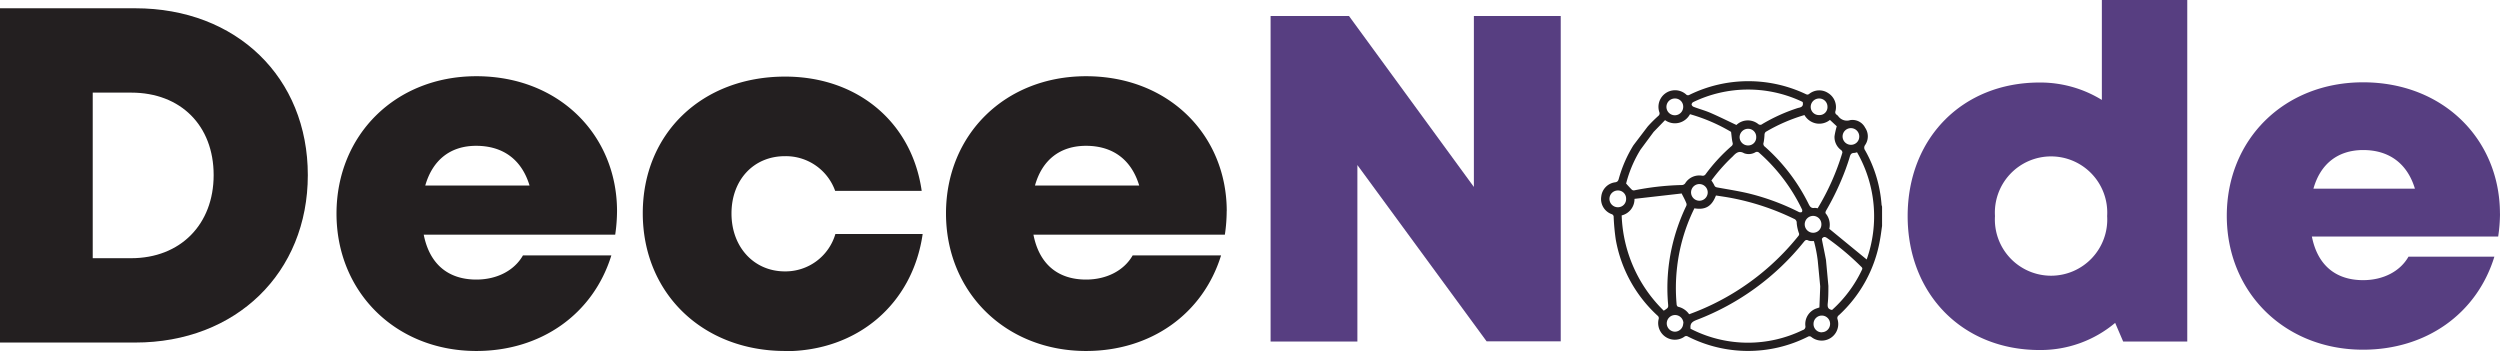 <svg xmlns="http://www.w3.org/2000/svg" viewBox="0 0 468.05 65.71"><defs><style>.cls-1{fill:#231f20;}.cls-2{fill:#573e81;}</style></defs><g id="Layer_2" data-name="Layer 2"><g id="Layer_1-2" data-name="Layer 1"><path class="cls-1" d="M57.63,32.78c0,18.27-13.41,31.35-32.3,31.35H0V1.55H25.33C44.28,1.55,57.63,14.5,57.63,32.78ZM40,32.78c0-9.28-6.18-15.44-15.44-15.44h-7.2v31h7.2C33.78,48.34,40,42,40,32.78Z"/><path class="cls-1" d="M115.52,39.53a31.39,31.39,0,0,1-.34,4.4H79.33c1.09,5.54,4.6,8.41,9.85,8.41,3.89,0,7.13-1.71,8.73-4.53h16.55c-3.4,11-13.16,17.9-25.28,17.9C74.12,65.71,63,54.7,63,40S74,14.27,89.18,14.27c15.57,0,26.34,11.1,26.34,25.26Zm-35.9-4.8H99.14c-1.46-4.83-4.94-7.43-10-7.43C84.34,27.3,81,29.93,79.62,34.73Z"/><path class="cls-1" d="M147,65.71c-15.49,0-26.66-10.85-26.66-25.79S131.42,14.34,147,14.34c13.57,0,23.74,8.56,25.56,21.4h-16.2a9.8,9.8,0,0,0-9.41-6.5c-5.85,0-10,4.44-10,10.73s4.21,10.84,10,10.84a9.74,9.74,0,0,0,9.45-7h16.34c-1.88,13.1-12.2,21.94-25.79,21.94Z"/><path class="cls-1" d="M229.66,39.53a30,30,0,0,1-.34,4.4H193.48c1.08,5.54,4.6,8.41,9.85,8.41,3.88,0,7.13-1.71,8.73-4.53h16.55c-3.4,11-13.17,17.9-25.28,17.9-15.06,0-26.22-11-26.22-25.76s11.07-25.68,26.22-25.68c15.56,0,26.34,11.1,26.34,25.26Zm-35.89-4.8h19.51c-1.45-4.83-4.93-7.43-9.95-7.43C198.48,27.3,195.11,29.93,193.77,34.73Z"/><path class="cls-2" d="M292.2,3v60.9H278.32l-24.19-33V63.94H237.88V3h14.68l23.38,32V3Z"/><path class="cls-1" d="M308.47,23.7c.62-.7,1.29-1.36,2-2a.59.59,0,0,0,.19-.7,3.11,3.11,0,0,1,5-3.33.5.5,0,0,0,.63.09A25.1,25.1,0,0,1,338,17.58c.26.13.44.21.72,0a3,3,0,0,1,3.54-.16,3.08,3.08,0,0,1,1.38,3.37.55.55,0,0,0,.22.69,1.25,1.25,0,0,1,.27.24,2,2,0,0,0,2.26.77,2.66,2.66,0,0,1,2.8,1.42,2.86,2.86,0,0,1,0,3.24.83.83,0,0,0,0,1,24.3,24.3,0,0,1,3.07,10.11c0,.15.07.29.1.44v3.6c-.13.91-.24,1.82-.41,2.72a24.94,24.94,0,0,1-7.68,14,.64.64,0,0,0-.24.77,3.1,3.1,0,0,1-4.87,3.33.59.59,0,0,0-.73-.06A24.87,24.87,0,0,1,316,63a.56.56,0,0,0-.68.06,3.12,3.12,0,0,1-4.79-3.31.58.58,0,0,0-.21-.66,25.24,25.24,0,0,1-7.82-14.26,41.35,41.35,0,0,1-.39-4.18.54.54,0,0,0-.38-.56,3,3,0,0,1-1.94-3.31,3,3,0,0,1,2.61-2.65c.44-.07.57-.29.67-.66a24.14,24.14,0,0,1,2.74-6.27m1.33.81a23,23,0,0,0-2.48,5.55c-.09.29-.16.59-.22.8.39.43.72.81,1.09,1.17a.59.59,0,0,0,.43.11,51,51,0,0,1,9-1,.83.83,0,0,0,.52-.29,3.1,3.1,0,0,1,3.16-1.46.64.64,0,0,0,.69-.28,32.38,32.38,0,0,1,4.86-5.27.57.57,0,0,0,.18-.65c-.14-.6-.18-1.23-.28-2a32.52,32.52,0,0,0-7.69-3.31,3.22,3.22,0,0,1-2.06,1.61,3.17,3.17,0,0,1-2.61-.5l-2.14,2.21M317.22,39c-.06.14-.12.26-.18.38A33.36,33.36,0,0,0,314,49.89a33.89,33.89,0,0,0-.1,7.12c0,.15.15.39.26.42a3.42,3.42,0,0,1,2.08,1.4l.26-.09a46.27,46.27,0,0,0,8.45-4.14A46.66,46.66,0,0,0,336.7,44.17a.5.5,0,0,0,.07-.58,7.68,7.68,0,0,1-.39-1.82.77.77,0,0,0-.5-.8,46.61,46.61,0,0,0-11.71-3.9c-1-.19-1.95-.32-2.91-.47C320.48,38.63,319.28,39.35,317.22,39Zm25.09,14.52c0,1.09,0,2.19-.12,3.28-.06.65,0,1.09.81,1.23a23.72,23.72,0,0,0,5.6-7.53c.15-.3,0-.43-.18-.6a49.36,49.36,0,0,0-6.32-5.31c-.39-.27-.67-.35-1,.1,0,0,0,.1,0,.16.25,1.27.52,2.54.76,3.81m-1.54.15a25.71,25.71,0,0,0-.72-3.68c-.26,0-.41,0-.57,0a1.59,1.59,0,0,1-.49-.11c-.37-.2-.56-.05-.8.24a47.44,47.44,0,0,1-20,14.6c-.75.29-1.31.57-1.25,1.47a1,1,0,0,1,0,.21l.52.26a23.43,23.43,0,0,0,20.49,0A.67.67,0,0,0,338,61a3.09,3.09,0,0,1,2.16-3.28l.47-.16c.05-1.32.11-2.64.15-3.95m-26-17.38-8.77,1a3.14,3.14,0,0,1-2.4,3.1,26.19,26.19,0,0,0,7.88,17.84c.88-.57.87-.57.8-1.34a34.86,34.86,0,0,1,.7-10.44,36.08,36.08,0,0,1,2.68-7.77.67.67,0,0,0,.07-.51C315.51,37.49,315.2,36.93,314.81,36.18ZM340.3,39a45.35,45.35,0,0,0,4.63-10.42.57.57,0,0,0-.22-.47,3,3,0,0,1-1.25-2.62,13.39,13.39,0,0,1,.42-1.85l-1.28-1.19a3.17,3.17,0,0,1-2.61.65,3.24,3.24,0,0,1-2.16-1.56,32.09,32.09,0,0,0-7.25,3.15.77.77,0,0,0-.23.52,9.9,9.9,0,0,1-.16,1.45.67.67,0,0,0,.25.82,35,35,0,0,1,8.16,10.69c.26.54.52.87,1.15.75A2.43,2.43,0,0,1,340.3,39Zm7.37-10.49a2.65,2.65,0,0,1-.53.12c-.51,0-.69.26-.82.71-.23.8-.51,1.59-.79,2.37a50,50,0,0,1-3.65,7.72c-.09.15-.16.43-.08.52a3.31,3.31,0,0,1,.68,2.89l7,5.74A24.1,24.1,0,0,0,347.67,28.5Zm-27.26,5.29a6.26,6.26,0,0,1,.53.86c.12.33.35.4.65.45,1.93.35,3.87.65,5.78,1.1a44.17,44.17,0,0,1,9.43,3.49.72.72,0,0,0,.54,0,.53.53,0,0,0,.05-.46,33.42,33.42,0,0,0-8.12-10.71.61.61,0,0,0-.56-.06,2.47,2.47,0,0,1-2.18.22c-1-.58-1.57,0-2.17.64l-.11.1A33.1,33.1,0,0,0,320.41,33.79ZM337.5,19.1c-.12-.07-.31-.16-.49-.24a23.66,23.66,0,0,0-20,.25.6.6,0,0,0-.31.47.63.63,0,0,0,.38.42c1,.39,2.11.68,3.13,1.12,1.64.71,3.24,1.51,4.88,2.28a3.11,3.11,0,0,1,4.07-.19.59.59,0,0,0,.8,0,32.6,32.6,0,0,1,6.67-3C337.2,20.1,337.7,19.94,337.5,19.1Zm10.59,6.46a1.56,1.56,0,1,0-1.56,1.55A1.53,1.53,0,0,0,348.09,25.56ZM304.44,37.21a1.51,1.51,0,0,0-1.55-1.55,1.57,1.57,0,0,0,0,3.14A1.52,1.52,0,0,0,304.44,37.21ZM342.14,20a1.54,1.54,0,0,0-1.56-1.56A1.58,1.58,0,0,0,339,20a1.52,1.52,0,0,0,1.57,1.54A1.48,1.48,0,0,0,342.14,20ZM341,42a1.55,1.55,0,0,0-1.54-1.58,1.58,1.58,0,0,0,0,3.16A1.54,1.54,0,0,0,341,42ZM315.13,20a1.52,1.52,0,0,0-1.55-1.56A1.57,1.57,0,1,0,315.13,20Zm25.95,42.2a1.56,1.56,0,0,0,1.55-1.57,1.55,1.55,0,0,0-3.1,0A1.54,1.54,0,0,0,341.08,62.22ZM318.17,34.46A1.56,1.56,0,1,0,319.72,36,1.57,1.57,0,0,0,318.17,34.46Zm-3,26.08a1.56,1.56,0,1,0-1.57,1.56A1.57,1.57,0,0,0,315.13,60.54ZM328.8,25.67a1.51,1.51,0,0,0-1.54-1.56,1.59,1.59,0,0,0-1.57,1.57,1.57,1.57,0,0,0,1.57,1.55A1.5,1.5,0,0,0,328.8,25.67Z"/><path class="cls-2" d="M409.5,0V63.94h-12L396,60.45a21.69,21.69,0,0,1-14.16,5.08c-14.42,0-24.69-10.48-24.69-25.08s10.27-25,24.69-25a22,22,0,0,1,11.67,3.26V0Zm-15,40.45a10.52,10.52,0,1,0-21,0,10.52,10.52,0,1,0,21,0Z"/><path class="cls-2" d="M468.05,40a29.84,29.84,0,0,1-.34,4.28H432.83c1.06,5.39,4.48,8.17,9.59,8.17,3.78,0,6.94-1.65,8.5-4.4H467c-3.3,10.72-12.8,17.42-24.59,17.42-14.65,0-25.51-10.71-25.51-25.06s10.77-25,25.51-25c15.14,0,25.63,10.81,25.63,24.58Zm-34.93-4.68h19c-1.42-4.69-4.81-7.23-9.69-7.23C437.71,28.1,434.43,30.66,433.12,35.33Z"/></g></g></svg>